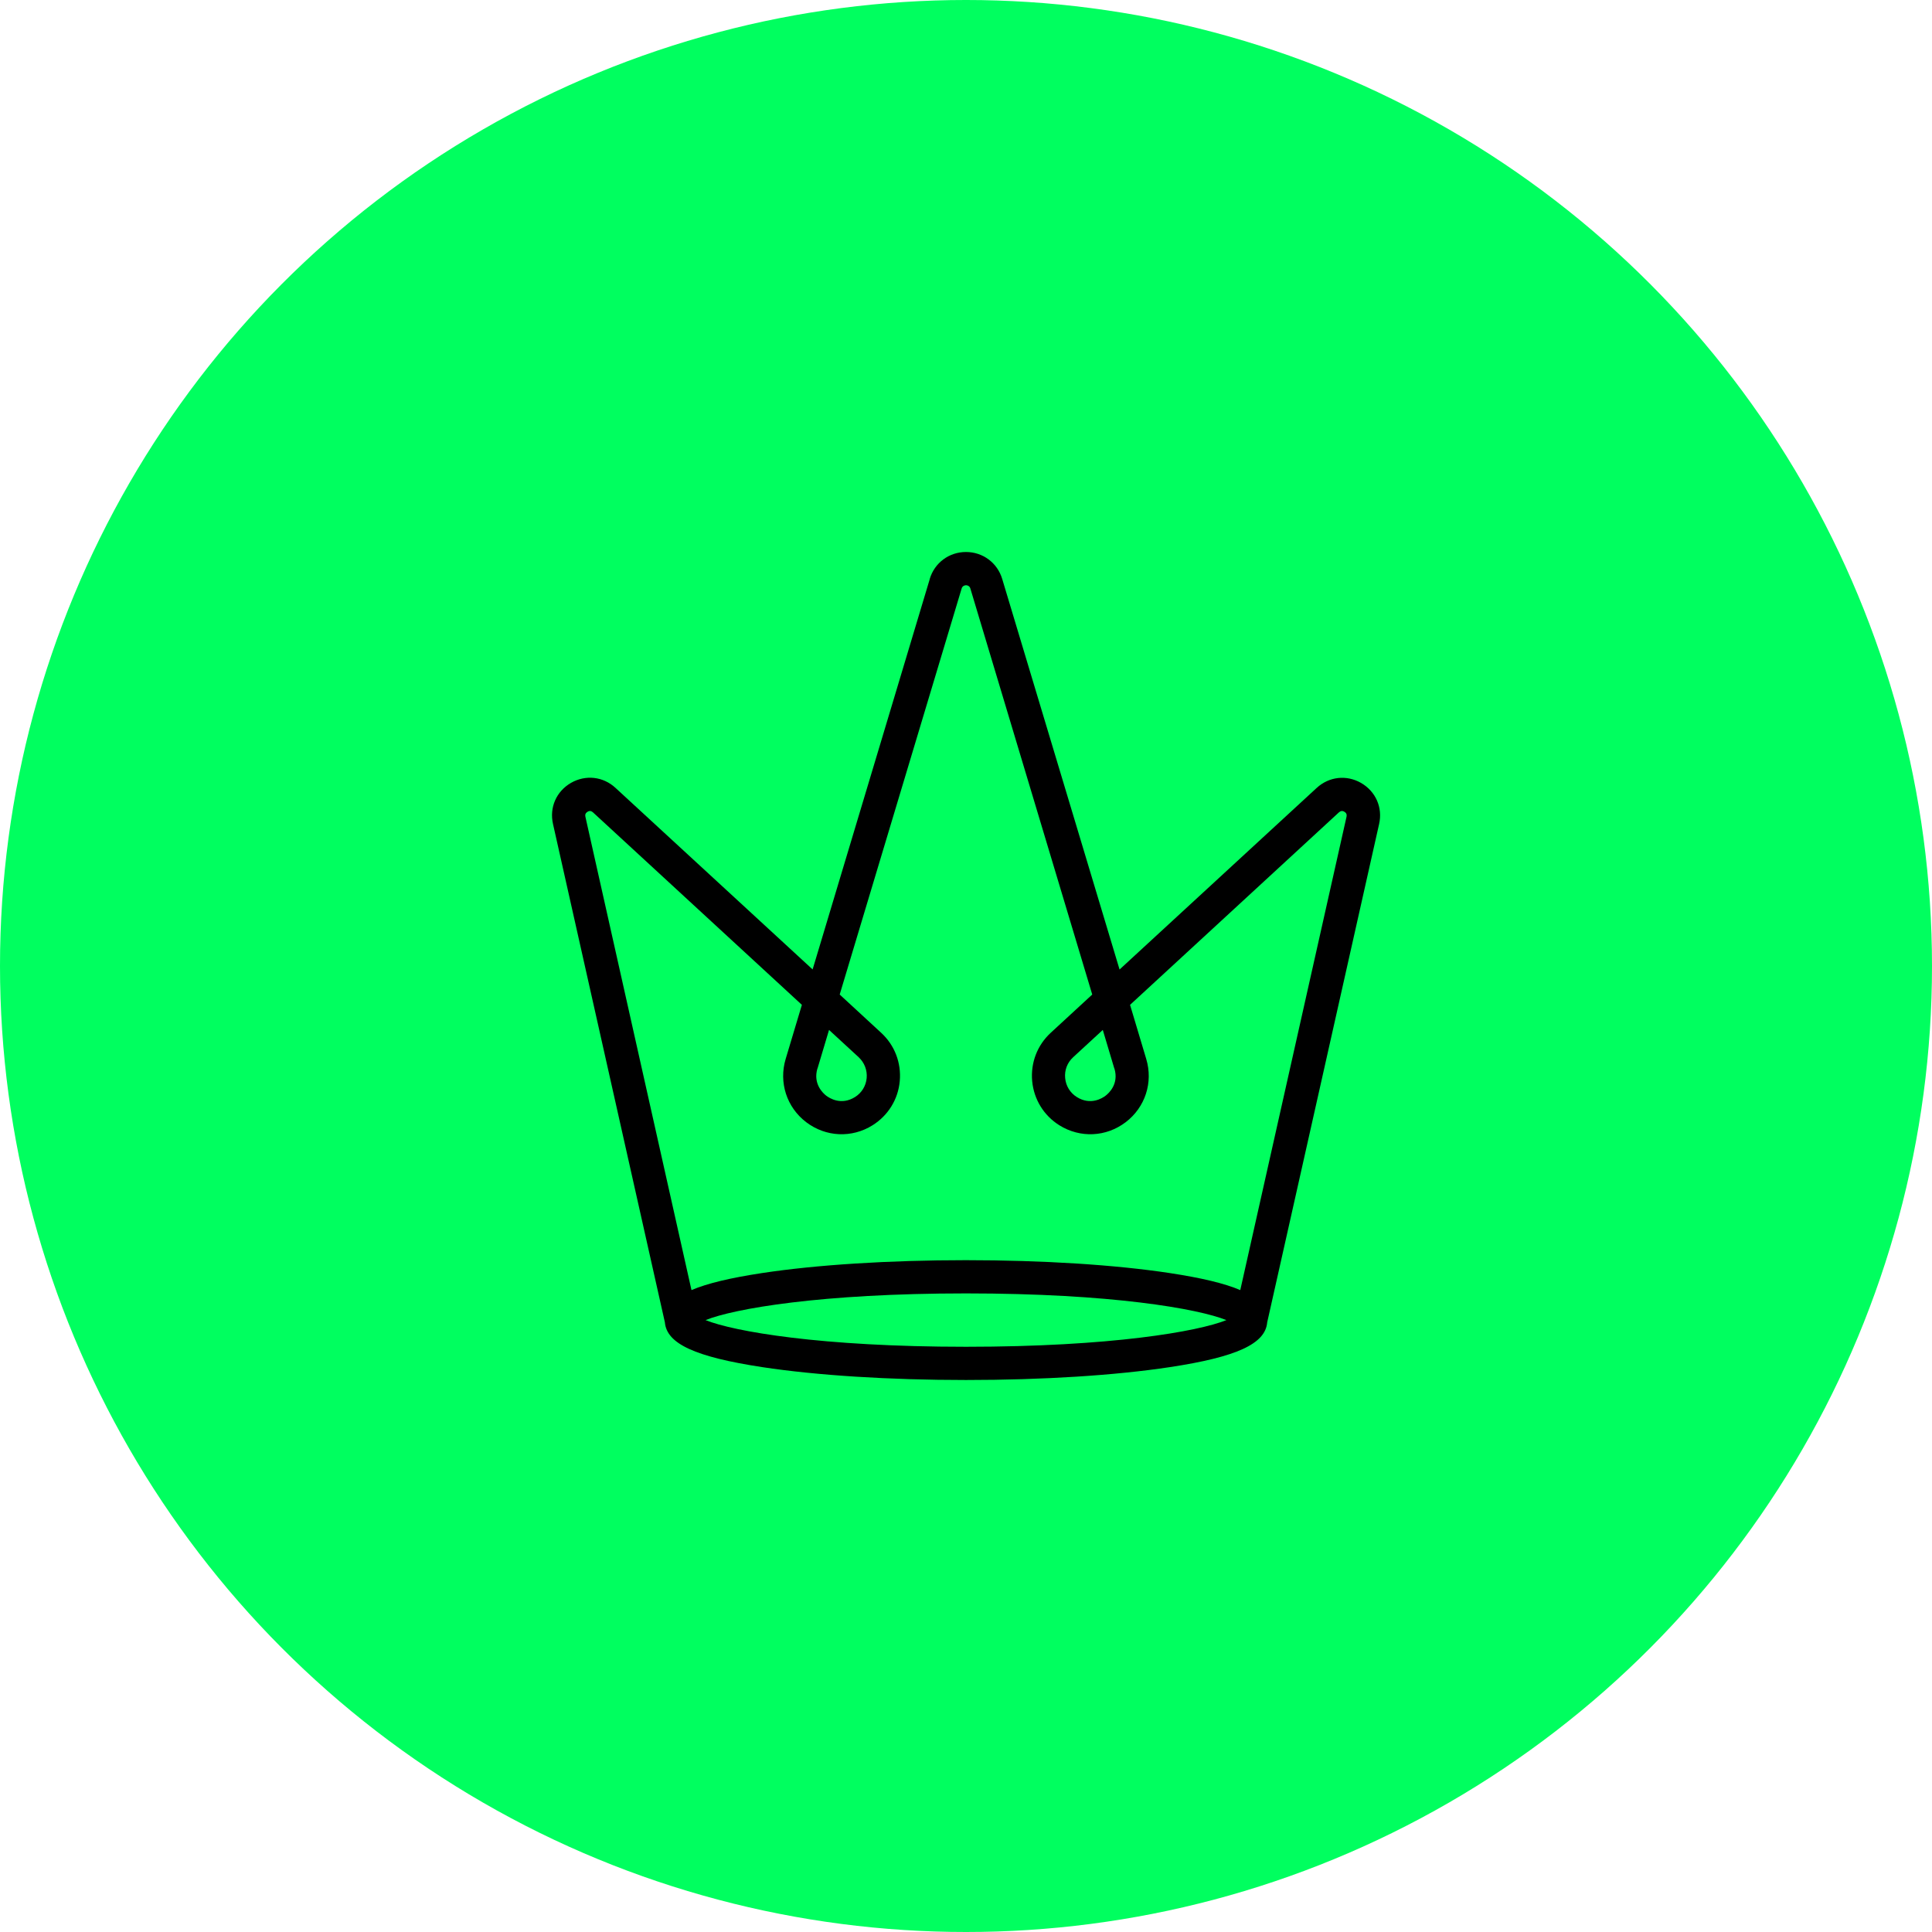 <svg width="56" height="56" viewBox="0 0 56 56" fill="none" xmlns="http://www.w3.org/2000/svg">
<circle cx="28" cy="28" r="28" fill="#00FF5F"/>
<g clip-path="url(#clip0_117_12)">
<path d="M26.951 16.78L23.554 28.1L17.84 22.837C17.481 22.505 16.973 22.45 16.549 22.693C16.125 22.939 15.921 23.406 16.029 23.883L19.272 38.329C19.325 38.952 20.156 39.331 22.095 39.627C23.677 39.867 25.774 40 28.001 40C30.229 40 32.326 39.867 33.908 39.627C35.846 39.333 36.677 38.952 36.73 38.331L39.974 23.885C40.082 23.408 39.877 22.941 39.453 22.695C39.03 22.452 38.524 22.508 38.163 22.84L32.451 28.102L29.049 16.78C28.909 16.313 28.488 16 27.999 16C27.51 16 27.089 16.313 26.949 16.78H26.951ZM23.696 30.971L24.03 29.853L24.888 30.643C25.056 30.8 25.141 31.019 25.121 31.248C25.1 31.477 24.977 31.677 24.782 31.799C24.384 32.047 24.047 31.833 23.951 31.761C23.857 31.689 23.561 31.419 23.693 30.971H23.696ZM27.999 39.037C23.787 39.037 21.271 38.593 20.45 38.264C21.271 37.934 23.787 37.49 27.999 37.49C32.21 37.49 34.727 37.934 35.548 38.264C34.727 38.593 32.21 39.037 27.999 39.037ZM32.302 30.971C32.437 31.419 32.14 31.689 32.044 31.761C31.95 31.833 31.611 32.047 31.213 31.799C31.018 31.677 30.895 31.477 30.874 31.248C30.852 31.019 30.936 30.8 31.107 30.643L31.965 29.853L32.299 30.971H32.302ZM28.126 17.057L31.659 28.827L30.457 29.935C30.065 30.296 29.87 30.807 29.918 31.337C29.968 31.867 30.255 32.334 30.705 32.616C31.31 32.994 32.063 32.958 32.629 32.527C33.195 32.096 33.429 31.375 33.224 30.694L32.755 29.126L38.81 23.546C38.859 23.502 38.912 23.495 38.967 23.529C39.022 23.56 39.044 23.608 39.03 23.673L35.95 37.394C35.495 37.199 34.823 37.04 33.903 36.9C32.321 36.66 30.224 36.527 27.996 36.527C25.769 36.527 23.672 36.66 22.09 36.9C21.17 37.04 20.5 37.199 20.043 37.394L16.968 23.673C16.953 23.611 16.975 23.562 17.031 23.529C17.086 23.495 17.139 23.502 17.187 23.546L23.243 29.126L22.773 30.694C22.569 31.375 22.802 32.096 23.368 32.527C23.934 32.958 24.69 32.994 25.292 32.616C25.742 32.334 26.032 31.867 26.08 31.337C26.128 30.807 25.933 30.296 25.54 29.935L24.339 28.827L27.874 17.057C27.912 16.932 28.09 16.932 28.126 17.057Z" fill="black"/>
</g>
<defs>
<clipPath id="clip0_117_12">
<rect width="24" height="24" fill="white" transform="translate(16 16)"/>
</clipPath>
</defs>
</svg>
